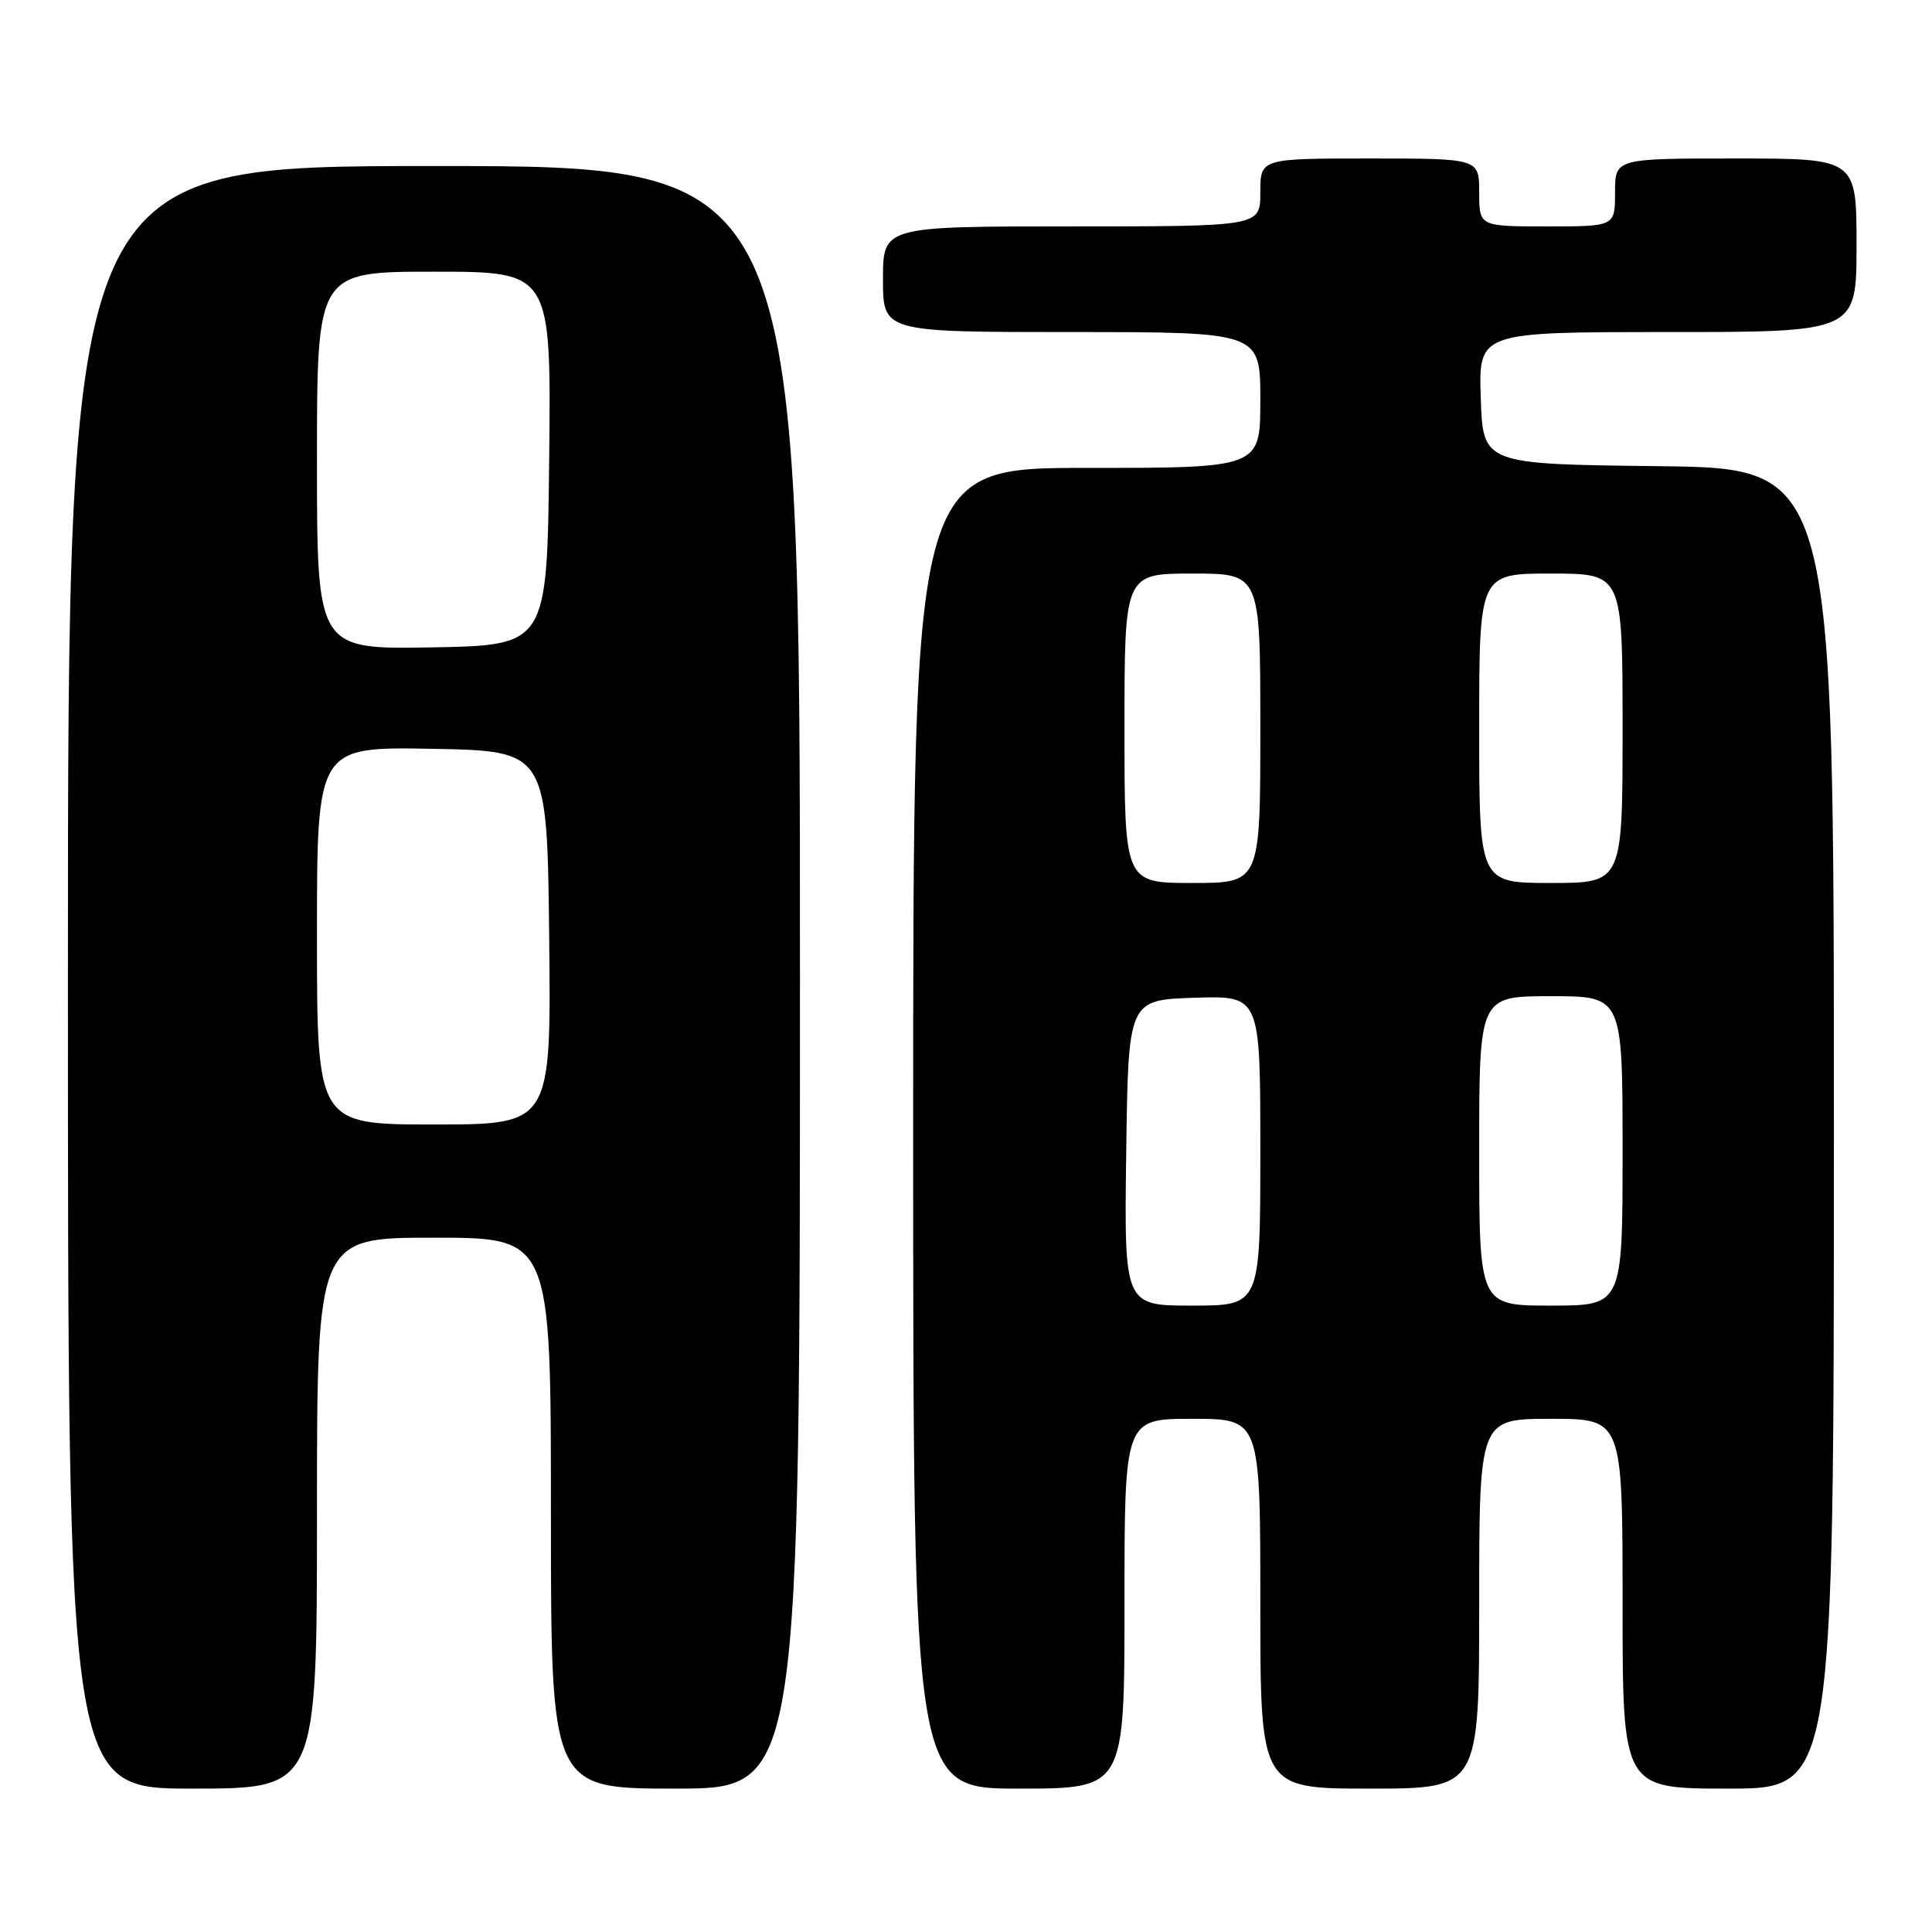<?xml version="1.0" encoding="UTF-8" standalone="no"?>
<!DOCTYPE svg PUBLIC "-//W3C//DTD SVG 1.1//EN" "http://www.w3.org/Graphics/SVG/1.1/DTD/svg11.dtd" >
<svg xmlns="http://www.w3.org/2000/svg" xmlns:xlink="http://www.w3.org/1999/xlink" version="1.1" viewBox="0 0 256 256">
 <g >
 <path fill="currentColor"
d=" M 42.00 200.50 C 42.00 164.00 42.00 164.00 57.50 164.00 C 73.00 164.00 73.00 164.00 73.00 200.50 C 73.00 237.00 73.00 237.00 89.50 237.00 C 106.00 237.00 106.00 237.00 106.00 129.50 C 106.00 22.00 106.00 22.00 57.50 22.00 C 9.00 22.00 9.00 22.00 9.00 129.50 C 9.00 237.00 9.00 237.00 25.50 237.00 C 42.00 237.00 42.00 237.00 42.00 200.50 Z  M 149.00 212.50 C 149.00 188.00 149.00 188.00 158.00 188.00 C 167.00 188.00 167.00 188.00 167.00 212.50 C 167.00 237.00 167.00 237.00 181.50 237.00 C 196.00 237.00 196.00 237.00 196.00 212.50 C 196.00 188.00 196.00 188.00 205.50 188.00 C 215.00 188.00 215.00 188.00 215.00 212.50 C 215.00 237.00 215.00 237.00 229.00 237.00 C 243.00 237.00 243.00 237.00 243.00 149.52 C 243.00 62.04 243.00 62.04 219.75 61.77 C 196.50 61.50 196.50 61.50 196.21 52.75 C 195.92 44.00 195.92 44.00 220.96 44.00 C 246.00 44.00 246.00 44.00 246.00 32.50 C 246.00 21.00 246.00 21.00 230.00 21.00 C 214.00 21.00 214.00 21.00 214.00 25.50 C 214.00 30.00 214.00 30.00 205.00 30.00 C 196.00 30.00 196.00 30.00 196.00 25.50 C 196.00 21.00 196.00 21.00 181.50 21.00 C 167.00 21.00 167.00 21.00 167.00 25.50 C 167.00 30.00 167.00 30.00 142.00 30.00 C 117.00 30.00 117.00 30.00 117.00 37.00 C 117.00 44.00 117.00 44.00 142.00 44.00 C 167.00 44.00 167.00 44.00 167.00 53.00 C 167.00 62.00 167.00 62.00 144.00 62.00 C 121.00 62.00 121.00 62.00 121.00 149.50 C 121.00 237.00 121.00 237.00 135.00 237.00 C 149.00 237.00 149.00 237.00 149.00 212.50 Z  M 42.00 123.97 C 42.00 98.95 42.00 98.95 57.25 99.22 C 72.50 99.50 72.50 99.50 72.77 124.25 C 73.03 149.00 73.03 149.00 57.52 149.00 C 42.00 149.00 42.00 149.00 42.00 123.97 Z  M 42.00 61.03 C 42.00 36.00 42.00 36.00 57.52 36.00 C 73.03 36.00 73.03 36.00 72.77 60.75 C 72.50 85.50 72.50 85.50 57.25 85.78 C 42.00 86.05 42.00 86.05 42.00 61.03 Z  M 149.23 152.75 C 149.50 132.50 149.50 132.50 158.25 132.21 C 167.00 131.92 167.00 131.92 167.00 152.46 C 167.00 173.00 167.00 173.00 157.98 173.00 C 148.96 173.00 148.96 173.00 149.23 152.75 Z  M 196.00 152.50 C 196.00 132.00 196.00 132.00 205.50 132.00 C 215.00 132.00 215.00 132.00 215.00 152.50 C 215.00 173.00 215.00 173.00 205.50 173.00 C 196.00 173.00 196.00 173.00 196.00 152.50 Z  M 149.00 96.50 C 149.00 76.00 149.00 76.00 158.00 76.00 C 167.00 76.00 167.00 76.00 167.00 96.50 C 167.00 117.00 167.00 117.00 158.00 117.00 C 149.00 117.00 149.00 117.00 149.00 96.50 Z  M 196.00 96.50 C 196.00 76.00 196.00 76.00 205.50 76.00 C 215.00 76.00 215.00 76.00 215.00 96.50 C 215.00 117.00 215.00 117.00 205.50 117.00 C 196.00 117.00 196.00 117.00 196.00 96.50 Z "/>
</g>
</svg>